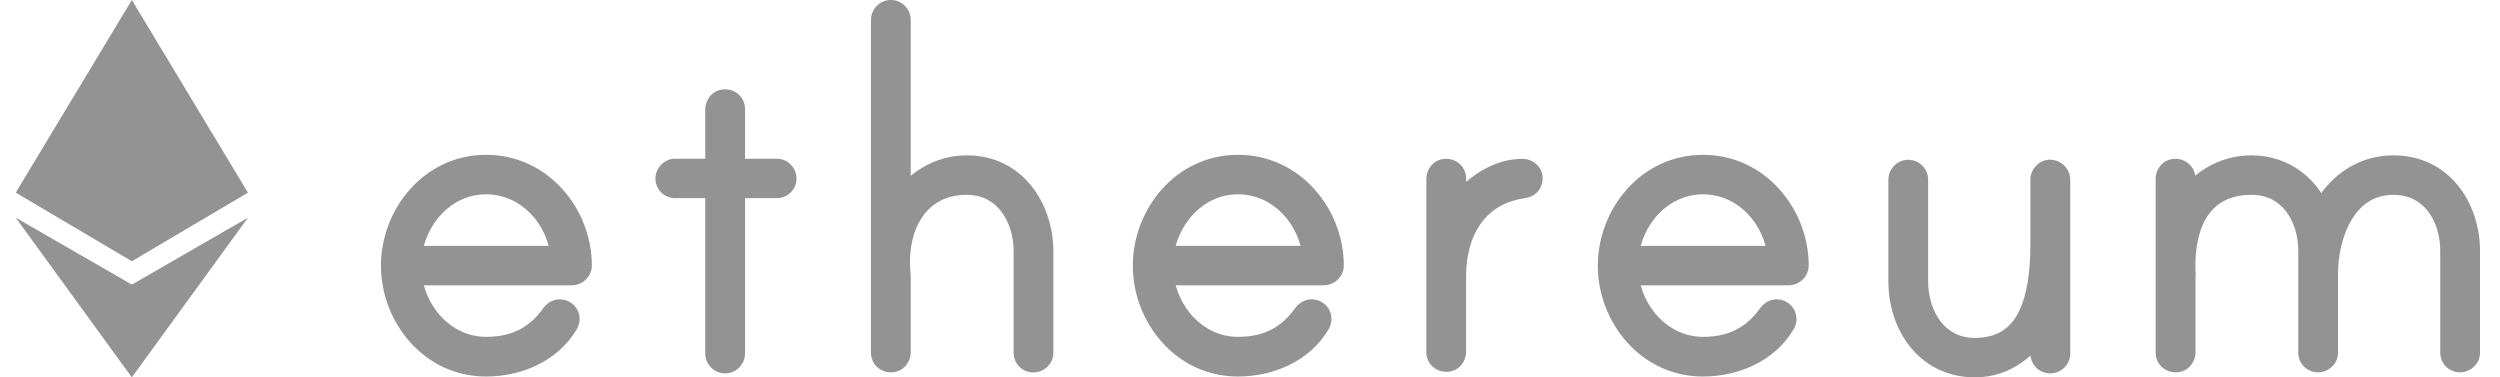 <svg width="106" height="16" viewBox="0 0 106 16" fill="none" xmlns="http://www.w3.org/2000/svg">
<g clip-path="url(#clip0_417_2848)">
<path d="M10.513 8.168L5.59 11.077L0.667 8.168L5.59 0L10.513 8.168Z" fill="#939393"/>
<path d="M5.589 16L10.513 9.23L5.589 12.067L0.667 9.23L5.589 16Z" fill="#939393"/>
<path d="M24.593 11.252C24.593 11.442 24.43 11.597 24.236 11.597H17.368C17.539 13.263 18.817 14.782 20.613 14.782C21.84 14.782 22.752 14.322 23.438 13.36C23.537 13.227 23.686 13.143 23.875 13.223C23.979 13.267 24.051 13.36 24.07 13.467C24.087 13.577 24.056 13.639 24.024 13.701C23.334 14.884 21.957 15.465 20.608 15.465C18.298 15.465 16.65 13.436 16.65 11.265C16.65 9.094 18.298 7.065 20.608 7.065C22.919 7.061 24.588 9.085 24.593 11.252ZM23.857 10.924C23.709 9.258 22.409 7.739 20.613 7.739C18.817 7.739 17.539 9.258 17.368 10.924H23.857ZM32.928 7.229C33.127 7.229 33.271 7.398 33.271 7.566C33.271 7.761 33.122 7.903 32.928 7.903H31.087V14.995C31.087 15.163 30.938 15.332 30.744 15.332C30.545 15.332 30.401 15.163 30.401 14.995V7.903H28.632C28.433 7.903 28.289 7.756 28.289 7.566C28.289 7.398 28.438 7.229 28.632 7.229H30.401V4.633C30.401 4.469 30.514 4.319 30.676 4.292C30.906 4.257 31.087 4.412 31.087 4.624V7.229H32.928ZM44.161 10.658V14.955C44.161 15.15 43.989 15.292 43.818 15.292C43.619 15.292 43.475 15.146 43.475 14.955V10.658C43.475 9.209 42.64 7.761 40.993 7.761C38.881 7.761 37.969 9.573 38.091 11.429C38.091 11.478 38.113 11.695 38.113 11.717V14.942C38.113 15.106 38.001 15.256 37.838 15.283C37.608 15.318 37.427 15.163 37.427 14.951V0.837C37.427 0.668 37.576 0.5 37.77 0.5C37.969 0.5 38.113 0.668 38.113 0.837V8.824C38.705 7.787 39.761 7.087 40.988 7.087C43.005 7.087 44.161 8.824 44.161 10.658ZM56.476 11.252C56.476 11.442 56.314 11.597 56.12 11.597H49.246C49.418 13.263 50.695 14.782 52.491 14.782C53.719 14.782 54.63 14.322 55.316 13.36C55.416 13.227 55.565 13.143 55.754 13.223C55.858 13.267 55.93 13.36 55.948 13.467C55.966 13.577 55.934 13.639 55.903 13.701C55.212 14.884 53.836 15.465 52.487 15.465C50.176 15.465 48.529 13.436 48.529 11.265C48.529 9.094 50.176 7.065 52.487 7.065C54.802 7.061 56.471 9.085 56.476 11.252ZM55.736 10.924C55.587 9.258 54.287 7.739 52.491 7.739C50.695 7.739 49.418 9.258 49.246 10.924H55.736ZM64.906 7.544C64.906 7.761 64.784 7.88 64.586 7.907C62.568 8.195 61.661 9.812 61.661 11.695V14.92C61.661 15.084 61.548 15.234 61.386 15.261C61.156 15.296 60.975 15.141 60.975 14.928V7.579C60.975 7.415 61.088 7.265 61.251 7.238C61.481 7.203 61.661 7.358 61.661 7.57V9.068C62.225 8.129 63.358 7.234 64.536 7.234C64.707 7.229 64.906 7.353 64.906 7.544ZM76.188 11.252C76.188 11.442 76.026 11.597 75.832 11.597H68.963C69.135 13.263 70.412 14.782 72.208 14.782C73.435 14.782 74.347 14.322 75.033 13.36C75.132 13.227 75.281 13.143 75.471 13.223C75.574 13.267 75.647 13.36 75.665 13.467C75.683 13.577 75.651 13.639 75.619 13.701C74.929 14.884 73.553 15.465 72.203 15.465C69.893 15.465 68.246 13.436 68.246 11.265C68.246 9.094 69.893 7.065 72.203 7.065C74.514 7.061 76.183 9.085 76.188 11.252ZM75.453 10.924C75.303 9.258 74.004 7.739 72.208 7.739C70.412 7.739 69.135 9.258 68.963 10.924H75.453ZM87.276 7.628V14.995C87.276 15.19 87.104 15.332 86.933 15.332C86.734 15.332 86.59 15.185 86.59 14.995V13.595C86.026 14.707 85.015 15.5 83.738 15.5C81.698 15.5 80.566 13.763 80.566 11.929V7.61C80.566 7.442 80.714 7.274 80.908 7.274C81.107 7.274 81.251 7.442 81.251 7.61V11.929C81.251 13.378 82.086 14.827 83.733 14.827C86.044 14.827 86.585 12.705 86.585 10.361V7.61C86.585 7.415 86.784 7.216 87.027 7.287C87.176 7.336 87.276 7.477 87.276 7.628ZM104.65 10.631V14.951C104.65 15.146 104.479 15.287 104.307 15.287C104.108 15.287 103.964 15.141 103.964 14.951V10.631C103.964 9.183 103.129 7.761 101.482 7.761C99.415 7.761 98.63 9.932 98.63 11.619V14.951C98.63 15.146 98.458 15.287 98.287 15.287C98.088 15.287 97.944 15.141 97.944 14.951V10.631C97.944 9.183 97.109 7.761 95.462 7.761C93.372 7.761 92.511 9.378 92.587 11.526C92.587 11.575 92.61 11.672 92.587 11.695V14.942C92.587 15.106 92.474 15.256 92.307 15.283C92.077 15.318 91.897 15.163 91.897 14.951V7.579C91.897 7.415 92.01 7.265 92.172 7.238C92.402 7.203 92.583 7.358 92.583 7.57V8.802C93.174 7.765 94.23 7.087 95.457 7.087C96.856 7.087 97.939 7.956 98.382 9.236C98.946 7.982 100.051 7.087 101.477 7.087C103.495 7.087 104.65 8.797 104.65 10.631Z" fill="#939393"/>
<path d="M17.37 11.597V11.097H16.816L16.872 11.648L17.37 11.597ZM23.44 13.36L23.039 13.061L23.033 13.07L23.44 13.36ZM23.877 13.223L24.074 12.763L24.071 12.762L23.877 13.223ZM24.071 13.467L24.565 13.386L24.564 13.383L24.071 13.467ZM24.026 13.701L24.458 13.954L24.465 13.941L24.472 13.928L24.026 13.701ZM20.61 7.065V7.565H20.611L20.61 7.065ZM23.859 10.924V11.424H24.406L24.357 10.879L23.859 10.924ZM17.37 10.924L16.872 10.873L16.816 11.424H17.37V10.924ZM31.089 7.902V7.402H30.589V7.902H31.089ZM30.403 7.902H30.903V7.402H30.403V7.902ZM30.403 7.229V7.729H30.903V7.229H30.403ZM30.678 4.292L30.602 3.798L30.597 3.799L30.678 4.292ZM31.089 7.229H30.589V7.729H31.089V7.229ZM38.093 11.429H38.593V11.412L38.592 11.396L38.093 11.429ZM37.84 15.283L37.916 15.777L37.921 15.776L37.84 15.283ZM38.115 8.824H37.615V10.71L38.55 9.072L38.115 8.824ZM49.248 11.597V11.097H48.694L48.751 11.648L49.248 11.597ZM55.318 13.36L54.917 13.061L54.911 13.07L55.318 13.36ZM55.756 13.223L55.952 12.763L55.95 12.762L55.756 13.223ZM55.95 13.467L56.443 13.386L56.443 13.383L55.95 13.467ZM55.905 13.701L56.337 13.954L56.344 13.941L56.35 13.928L55.905 13.701ZM52.489 7.065V7.565H52.49L52.489 7.065ZM55.738 10.924V11.424H56.285L56.236 10.879L55.738 10.924ZM49.248 10.924L48.751 10.873L48.694 11.424H49.248V10.924ZM64.588 7.907L64.521 7.411L64.517 7.412L64.588 7.907ZM61.388 15.261L61.464 15.755L61.469 15.754L61.388 15.261ZM61.252 7.238L61.176 6.744L61.172 6.745L61.252 7.238ZM61.663 9.068H61.163V10.871L62.092 9.325L61.663 9.068ZM64.538 7.234V7.734L64.551 7.733L64.538 7.234ZM68.965 11.597V11.097H68.411L68.468 11.648L68.965 11.597ZM75.035 13.36L74.634 13.061L74.628 13.07L75.035 13.36ZM75.472 13.223L75.669 12.763L75.666 12.762L75.472 13.223ZM75.666 13.467L76.16 13.386L76.159 13.383L75.666 13.467ZM75.621 13.701L76.053 13.954L76.06 13.941L76.067 13.928L75.621 13.701ZM72.205 7.065V7.565H72.206L72.205 7.065ZM68.965 10.924L68.468 10.873L68.411 11.424H68.965V10.924ZM86.592 13.595H87.092L86.146 13.369L86.592 13.595ZM87.029 7.287L87.185 6.812L87.177 6.809L87.169 6.807L87.029 7.287ZM92.589 11.526H93.089V11.517V11.508L92.589 11.526ZM92.589 11.695L92.239 11.338L92.089 11.485V11.695H92.589ZM92.309 15.283L92.386 15.777L92.388 15.777L92.309 15.283ZM92.174 7.238L92.098 6.744L92.093 6.745L92.174 7.238ZM92.585 8.802H92.085V10.688L93.019 9.05L92.585 8.802ZM98.384 9.236L97.911 9.399L98.323 10.59L98.84 9.441L98.384 9.236ZM24.095 11.252C24.095 11.149 24.173 11.097 24.238 11.097V12.097C24.691 12.097 25.095 11.735 25.095 11.252H24.095ZM24.238 11.097H17.37V12.097H24.238V11.097ZM16.872 11.648C17.063 13.503 18.501 15.282 20.615 15.282V14.282C19.136 14.282 18.019 13.023 17.867 11.546L16.872 11.648ZM20.615 15.282C21.997 15.282 23.063 14.749 23.847 13.651L23.033 13.07C22.444 13.894 21.687 14.282 20.615 14.282V15.282ZM23.84 13.659C23.851 13.645 23.842 13.664 23.801 13.68C23.779 13.688 23.754 13.693 23.728 13.692C23.703 13.691 23.687 13.685 23.683 13.684L24.071 12.762C23.866 12.676 23.648 12.668 23.448 12.744C23.26 12.815 23.127 12.943 23.039 13.061L23.84 13.659ZM23.681 13.683C23.629 13.661 23.589 13.613 23.578 13.55L24.564 13.383C24.518 13.108 24.333 12.874 24.074 12.763L23.681 13.683ZM23.578 13.547C23.577 13.544 23.576 13.535 23.577 13.521C23.577 13.506 23.58 13.491 23.583 13.477C23.587 13.464 23.59 13.455 23.591 13.454C23.591 13.453 23.591 13.454 23.589 13.458C23.587 13.462 23.585 13.466 23.581 13.475L24.472 13.928C24.485 13.902 24.526 13.825 24.552 13.727C24.579 13.62 24.584 13.507 24.565 13.386L23.578 13.547ZM23.594 13.449C23.018 14.437 21.836 14.965 20.61 14.965V15.965C22.083 15.965 23.654 15.331 24.458 13.954L23.594 13.449ZM20.61 14.965C18.624 14.965 17.152 13.21 17.152 11.265H16.152C16.152 13.661 17.975 15.965 20.61 15.965V14.965ZM17.152 11.265C17.152 9.319 18.624 7.565 20.61 7.565V6.565C17.975 6.565 16.152 8.869 16.152 11.265H17.152ZM20.611 7.565C22.601 7.561 24.091 9.315 24.095 11.253L25.095 11.251C25.09 8.855 23.241 6.56 20.609 6.565L20.611 7.565ZM24.357 10.879C24.191 9.013 22.724 7.239 20.615 7.239V8.239C22.098 8.239 23.23 9.503 23.361 10.968L24.357 10.879ZM20.615 7.239C18.501 7.239 17.063 9.018 16.872 10.873L17.867 10.975C18.019 9.498 19.136 8.239 20.615 8.239V7.239ZM17.37 11.424H23.859V10.424H17.37V11.424ZM32.93 7.729C32.882 7.729 32.841 7.707 32.816 7.682C32.795 7.66 32.773 7.622 32.773 7.566H33.773C33.773 7.138 33.421 6.729 32.93 6.729V7.729ZM32.773 7.566C32.773 7.531 32.788 7.485 32.826 7.449C32.862 7.414 32.903 7.402 32.93 7.402V8.402C33.387 8.402 33.773 8.05 33.773 7.566H32.773ZM32.93 7.402H31.089V8.402H32.93V7.402ZM30.589 7.902V14.995H31.589V7.902H30.589ZM30.589 14.995C30.589 14.934 30.613 14.897 30.632 14.878C30.654 14.855 30.694 14.832 30.746 14.832V15.832C31.228 15.832 31.589 15.427 31.589 14.995H30.589ZM30.746 14.832C30.794 14.832 30.835 14.853 30.86 14.879C30.881 14.901 30.903 14.939 30.903 14.995H29.903C29.903 15.423 30.255 15.832 30.746 15.832V14.832ZM30.903 14.995V7.902H29.903V14.995H30.903ZM30.403 7.402H28.634V8.402H30.403V7.402ZM28.634 7.402C28.661 7.402 28.703 7.414 28.74 7.45C28.776 7.487 28.791 7.531 28.791 7.566H27.791C27.791 8.037 28.163 8.402 28.634 8.402V7.402ZM28.791 7.566C28.791 7.627 28.767 7.664 28.748 7.683C28.726 7.706 28.686 7.729 28.634 7.729V6.729C28.151 6.729 27.791 7.134 27.791 7.566H28.791ZM28.634 7.729H30.403V6.729H28.634V7.729ZM30.903 7.229V4.633H29.903V7.229H30.903ZM30.903 4.633C30.903 4.665 30.892 4.695 30.872 4.721C30.851 4.748 30.812 4.777 30.759 4.785L30.597 3.799C30.163 3.87 29.903 4.257 29.903 4.633H30.903ZM30.754 4.786C30.738 4.789 30.695 4.787 30.652 4.751C30.608 4.715 30.589 4.665 30.589 4.624H31.589C31.589 4.085 31.115 3.719 30.602 3.798L30.754 4.786ZM30.589 4.624V7.229H31.589V4.624H30.589ZM31.089 7.729H32.93V6.729H31.089V7.729ZM43.663 10.658V14.955H44.663V10.658H43.663ZM43.663 14.955C43.663 14.899 43.689 14.854 43.715 14.83C43.737 14.81 43.771 14.792 43.819 14.792V15.792C44.232 15.792 44.663 15.46 44.663 14.955H43.663ZM43.819 14.792C43.846 14.792 43.889 14.803 43.925 14.84C43.962 14.876 43.977 14.921 43.977 14.955H42.977C42.977 15.426 43.349 15.792 43.819 15.792V14.792ZM43.977 14.955V10.658H42.977V14.955H43.977ZM43.977 10.658C43.977 9.845 43.743 9.008 43.251 8.363C42.748 7.704 41.984 7.261 40.995 7.261V8.261C41.653 8.261 42.13 8.542 42.456 8.97C42.792 9.41 42.977 10.022 42.977 10.658H43.977ZM40.995 7.261C39.775 7.261 38.866 7.794 38.295 8.613C37.739 9.413 37.527 10.45 37.594 11.462L38.592 11.396C38.536 10.551 38.72 9.754 39.116 9.184C39.499 8.634 40.102 8.261 40.995 8.261V7.261ZM37.593 11.429C37.593 11.463 37.596 11.506 37.598 11.53C37.6 11.56 37.603 11.595 37.606 11.627C37.609 11.661 37.612 11.689 37.614 11.713C37.615 11.724 37.615 11.733 37.616 11.738C37.616 11.74 37.616 11.741 37.616 11.74C37.616 11.739 37.616 11.737 37.616 11.734C37.615 11.732 37.615 11.726 37.615 11.717H38.615C38.615 11.7 38.614 11.685 38.614 11.681C38.614 11.674 38.613 11.668 38.613 11.662C38.612 11.651 38.611 11.638 38.61 11.626C38.608 11.601 38.605 11.568 38.602 11.538C38.599 11.507 38.597 11.477 38.595 11.453C38.592 11.422 38.593 11.418 38.593 11.429H37.593ZM37.615 11.717V14.942H38.615V11.717H37.615ZM37.615 14.942C37.615 14.91 37.626 14.88 37.646 14.854C37.668 14.827 37.706 14.798 37.759 14.79L37.921 15.776C38.355 15.705 38.615 15.318 38.615 14.942H37.615ZM37.764 14.789C37.78 14.786 37.823 14.788 37.866 14.824C37.91 14.86 37.929 14.91 37.929 14.951H36.929C36.929 15.49 37.403 15.856 37.916 15.777L37.764 14.789ZM37.929 14.951V0.837H36.929V14.951H37.929ZM37.929 0.837C37.929 0.897 37.905 0.935 37.886 0.954C37.864 0.977 37.825 1 37.772 1V0C37.29 0 36.929 0.405 36.929 0.837H37.929ZM37.772 1C37.724 1 37.683 0.978 37.658 0.952C37.637 0.93 37.615 0.893 37.615 0.837H38.615C38.615 0.409 38.264 0 37.772 0V1ZM37.615 0.837V8.824H38.615V0.837H37.615ZM38.55 9.072C39.063 8.171 39.964 7.587 40.99 7.587V6.587C39.561 6.587 38.35 7.403 37.681 8.576L38.55 9.072ZM40.99 7.587C42.641 7.587 43.663 9 43.663 10.658H44.663C44.663 8.648 43.374 6.587 40.99 6.587V7.587ZM55.978 11.252C55.978 11.149 56.056 11.097 56.121 11.097V12.097C56.575 12.097 56.978 11.735 56.978 11.252H55.978ZM56.121 11.097H49.248V12.097H56.121V11.097ZM48.751 11.648C48.942 13.503 50.379 15.282 52.493 15.282V14.282C51.015 14.282 49.898 13.023 49.746 11.546L48.751 11.648ZM52.493 15.282C53.876 15.282 54.942 14.749 55.725 13.651L54.911 13.07C54.323 13.894 53.566 14.282 52.493 14.282V15.282ZM55.719 13.659C55.73 13.645 55.721 13.664 55.68 13.68C55.658 13.688 55.632 13.693 55.607 13.692C55.582 13.691 55.566 13.685 55.562 13.684L55.95 12.762C55.744 12.676 55.527 12.668 55.327 12.744C55.139 12.815 55.006 12.943 54.918 13.061L55.719 13.659ZM55.56 13.683C55.508 13.661 55.468 13.613 55.457 13.55L56.443 13.383C56.396 13.108 56.212 12.874 55.952 12.763L55.56 13.683ZM55.456 13.547C55.456 13.544 55.455 13.535 55.455 13.521C55.456 13.506 55.458 13.491 55.462 13.477C55.465 13.464 55.469 13.455 55.47 13.454C55.47 13.453 55.469 13.454 55.468 13.458C55.466 13.462 55.464 13.466 55.459 13.475L56.35 13.928C56.364 13.902 56.405 13.825 56.43 13.727C56.458 13.62 56.463 13.507 56.443 13.386L55.456 13.547ZM55.473 13.449C54.896 14.437 53.714 14.965 52.489 14.965V15.965C53.962 15.965 55.532 15.331 56.337 13.954L55.473 13.449ZM52.489 14.965C50.502 14.965 49.031 13.21 49.031 11.265H48.031C48.031 13.661 49.854 15.965 52.489 15.965V14.965ZM49.031 11.265C49.031 9.319 50.502 7.565 52.489 7.565V6.565C49.854 6.565 48.031 8.869 48.031 11.265H49.031ZM52.49 7.565C54.484 7.561 55.974 9.316 55.978 11.253L56.978 11.251C56.973 8.855 55.123 6.56 52.488 6.565L52.49 7.565ZM56.236 10.879C56.069 9.013 54.602 7.239 52.493 7.239V8.239C53.976 8.239 55.109 9.503 55.24 10.968L56.236 10.879ZM52.493 7.239C50.379 7.239 48.942 9.018 48.751 10.873L49.746 10.975C49.898 9.498 51.015 8.239 52.493 8.239V7.239ZM49.248 11.424H55.738V10.424H49.248V11.424ZM64.408 7.544C64.408 7.551 64.407 7.543 64.413 7.525C64.42 7.506 64.433 7.482 64.453 7.459C64.498 7.411 64.538 7.409 64.521 7.411L64.654 8.402C64.836 8.378 65.036 8.303 65.191 8.134C65.348 7.962 65.408 7.748 65.408 7.544H64.408ZM64.517 7.412C63.377 7.575 62.522 8.122 61.961 8.914C61.408 9.694 61.163 10.678 61.163 11.695H62.163C62.163 10.829 62.372 10.062 62.777 9.492C63.173 8.932 63.78 8.527 64.658 8.402L64.517 7.412ZM61.163 11.695V14.92H62.163V11.695H61.163ZM61.163 14.92C61.163 14.888 61.174 14.858 61.194 14.832C61.216 14.805 61.254 14.776 61.307 14.767L61.469 15.754C61.903 15.683 62.163 15.296 62.163 14.92H61.163ZM61.312 14.767C61.328 14.764 61.371 14.766 61.414 14.802C61.458 14.838 61.477 14.888 61.477 14.928H60.477C60.477 15.468 60.951 15.834 61.464 15.755L61.312 14.767ZM61.477 14.928V7.579H60.477V14.928H61.477ZM61.477 7.579C61.477 7.611 61.467 7.641 61.446 7.667C61.425 7.694 61.386 7.723 61.333 7.731L61.172 6.745C60.737 6.816 60.477 7.202 60.477 7.579H61.477ZM61.329 7.732C61.312 7.735 61.269 7.732 61.226 7.697C61.183 7.661 61.163 7.611 61.163 7.57H62.163C62.163 7.031 61.689 6.665 61.176 6.744L61.329 7.732ZM61.163 7.57V9.068H62.163V7.57H61.163ZM62.092 9.325C62.601 8.478 63.594 7.734 64.538 7.734V6.734C63.126 6.734 61.854 7.779 61.234 8.81L62.092 9.325ZM64.551 7.733C64.52 7.734 64.502 7.727 64.484 7.713C64.46 7.695 64.408 7.638 64.408 7.544H65.408C65.408 7.259 65.256 7.045 65.091 6.918C64.931 6.796 64.727 6.729 64.525 6.734L64.551 7.733ZM75.69 11.252C75.69 11.149 75.769 11.097 75.833 11.097V12.097C76.287 12.097 76.69 11.735 76.69 11.252H75.69ZM75.833 11.097H68.965V12.097H75.833V11.097ZM68.468 11.648C68.659 13.503 70.096 15.282 72.21 15.282V14.282C70.731 14.282 69.614 13.023 69.462 11.546L68.468 11.648ZM72.21 15.282C73.592 15.282 74.658 14.749 75.442 13.651L74.628 13.07C74.039 13.894 73.282 14.282 72.21 14.282V15.282ZM75.435 13.659C75.447 13.645 75.437 13.664 75.396 13.68C75.374 13.688 75.349 13.693 75.323 13.692C75.298 13.691 75.282 13.685 75.278 13.684L75.666 12.762C75.461 12.676 75.243 12.668 75.043 12.744C74.855 12.815 74.722 12.943 74.634 13.061L75.435 13.659ZM75.276 13.683C75.224 13.661 75.184 13.613 75.174 13.55L76.159 13.383C76.113 13.108 75.928 12.874 75.669 12.763L75.276 13.683ZM75.173 13.547C75.172 13.544 75.171 13.535 75.172 13.521C75.172 13.506 75.175 13.491 75.178 13.477C75.182 13.464 75.186 13.455 75.186 13.454C75.186 13.453 75.186 13.454 75.184 13.458C75.182 13.462 75.18 13.466 75.176 13.475L76.067 13.928C76.08 13.902 76.121 13.825 76.147 13.727C76.174 13.62 76.18 13.507 76.16 13.386L75.173 13.547ZM75.189 13.449C74.613 14.437 73.431 14.965 72.205 14.965V15.965C73.678 15.965 75.249 15.331 76.053 13.954L75.189 13.449ZM72.205 14.965C70.219 14.965 68.747 13.21 68.747 11.265H67.747C67.747 13.661 69.57 15.965 72.205 15.965V14.965ZM68.747 11.265C68.747 9.319 70.219 7.565 72.205 7.565V6.565C69.57 6.565 67.747 8.869 67.747 11.265H68.747ZM72.206 7.565C74.196 7.561 75.686 9.315 75.69 11.253L76.69 11.251C76.685 8.855 74.836 6.56 72.204 6.565L72.206 7.565ZM75.952 10.879C75.785 9.013 74.319 7.239 72.21 7.239V8.239C73.693 8.239 74.825 9.503 74.956 10.968L75.952 10.879ZM72.21 7.239C70.096 7.239 68.659 9.018 68.468 10.873L69.462 10.975C69.614 9.498 70.731 8.239 72.21 8.239V7.239ZM68.965 11.424H75.454V10.424H68.965V11.424ZM86.778 7.628V14.995H87.778V7.628H86.778ZM86.778 14.995C86.778 14.939 86.804 14.894 86.83 14.87C86.852 14.85 86.886 14.832 86.935 14.832V15.832C87.347 15.832 87.778 15.5 87.778 14.995H86.778ZM86.935 14.832C86.961 14.832 87.004 14.843 87.041 14.88C87.077 14.916 87.092 14.96 87.092 14.995H86.092C86.092 15.466 86.464 15.832 86.935 15.832V14.832ZM87.092 14.995V13.595H86.092V14.995H87.092ZM86.146 13.369C85.645 14.356 84.784 15 83.74 15V16C85.249 16 86.41 15.058 87.038 13.821L86.146 13.369ZM83.74 15C82.877 15 82.224 14.639 81.777 14.088C81.321 13.526 81.067 12.749 81.067 11.929H80.067C80.067 12.944 80.38 13.952 81.001 14.717C81.629 15.493 82.563 16 83.74 16V15ZM81.067 11.929V7.61H80.067V11.929H81.067ZM81.067 7.61C81.067 7.671 81.043 7.708 81.024 7.728C81.002 7.75 80.963 7.774 80.91 7.774V6.774C80.428 6.774 80.067 7.178 80.067 7.61H81.067ZM80.91 7.774C80.862 7.774 80.822 7.752 80.796 7.726C80.775 7.704 80.753 7.666 80.753 7.61H81.753C81.753 7.183 81.402 6.774 80.91 6.774V7.774ZM80.753 7.61V11.929H81.753V7.61H80.753ZM80.753 11.929C80.753 12.742 80.986 13.579 81.479 14.225C81.982 14.884 82.746 15.327 83.735 15.327V14.327C83.077 14.327 82.6 14.045 82.274 13.618C81.937 13.177 81.753 12.565 81.753 11.929H80.753ZM83.735 15.327C84.392 15.327 84.954 15.175 85.421 14.882C85.887 14.59 86.227 14.177 86.472 13.702C86.953 12.769 87.087 11.553 87.087 10.361H86.087C86.087 11.513 85.951 12.53 85.583 13.244C85.404 13.592 85.175 13.856 84.89 14.035C84.605 14.213 84.234 14.327 83.735 14.327V15.327ZM87.087 10.361V7.61H86.087V10.361H87.087ZM87.087 7.61C87.087 7.677 87.058 7.716 87.033 7.736C87.017 7.749 86.994 7.762 86.966 7.768C86.936 7.775 86.909 7.772 86.89 7.767L87.169 6.807C86.563 6.63 86.087 7.128 86.087 7.61H87.087ZM86.874 7.762C86.843 7.752 86.819 7.732 86.804 7.711C86.789 7.691 86.778 7.662 86.778 7.628H87.778C87.778 7.264 87.542 6.928 87.185 6.812L86.874 7.762ZM104.152 10.631V14.951H105.152V10.631H104.152ZM104.152 14.951C104.152 14.894 104.178 14.85 104.204 14.826C104.226 14.805 104.26 14.787 104.309 14.787V15.787C104.722 15.787 105.152 15.455 105.152 14.951H104.152ZM104.309 14.787C104.336 14.787 104.378 14.799 104.415 14.835C104.451 14.871 104.466 14.916 104.466 14.951H103.466C103.466 15.422 103.839 15.787 104.309 15.787V14.787ZM104.466 14.951V10.631H103.466V14.951H104.466ZM104.466 10.631C104.466 9.818 104.233 8.987 103.738 8.347C103.234 7.694 102.47 7.261 101.484 7.261V8.261C102.146 8.261 102.623 8.539 102.947 8.959C103.282 9.392 103.466 9.996 103.466 10.631H104.466ZM101.484 7.261C100.24 7.261 99.38 7.929 98.855 8.799C98.341 9.65 98.132 10.711 98.132 11.619H99.132C99.132 10.84 99.315 9.971 99.711 9.315C100.095 8.678 100.662 8.261 101.484 8.261V7.261ZM98.132 11.619V14.951H99.132V11.619H98.132ZM98.132 14.951C98.132 14.894 98.158 14.85 98.184 14.826C98.206 14.805 98.24 14.787 98.289 14.787V15.787C98.702 15.787 99.132 15.455 99.132 14.951H98.132ZM98.289 14.787C98.316 14.787 98.358 14.799 98.395 14.835C98.431 14.871 98.446 14.916 98.446 14.951H97.446C97.446 15.422 97.819 15.787 98.289 15.787V14.787ZM98.446 14.951V10.631H97.446V14.951H98.446ZM98.446 10.631C98.446 9.818 98.213 8.987 97.718 8.347C97.213 7.694 96.45 7.261 95.464 7.261V8.261C96.125 8.261 96.603 8.539 96.927 8.959C97.262 9.392 97.446 9.996 97.446 10.631H98.446ZM95.464 7.261C94.272 7.261 93.373 7.732 92.804 8.553C92.252 9.347 92.049 10.41 92.09 11.544L93.089 11.508C93.053 10.494 93.242 9.674 93.625 9.123C93.99 8.598 94.566 8.261 95.464 8.261V7.261ZM92.089 11.526C92.089 11.569 92.094 11.609 92.095 11.624C92.098 11.649 92.099 11.654 92.099 11.663C92.1 11.673 92.098 11.655 92.1 11.625C92.102 11.61 92.105 11.575 92.119 11.532C92.132 11.492 92.163 11.412 92.239 11.338L92.939 12.051C93.021 11.972 93.056 11.884 93.072 11.834C93.089 11.781 93.095 11.735 93.097 11.706C93.102 11.651 93.098 11.601 93.096 11.578C93.094 11.554 93.09 11.524 93.09 11.516C93.088 11.499 93.089 11.508 93.089 11.526H92.089ZM92.089 11.695V14.942H93.089V11.695H92.089ZM92.089 14.942C92.089 14.91 92.1 14.879 92.121 14.852C92.144 14.823 92.182 14.797 92.231 14.789L92.388 15.777C92.826 15.707 93.089 15.322 93.089 14.942H92.089ZM92.233 14.789C92.25 14.786 92.293 14.788 92.336 14.824C92.379 14.86 92.399 14.91 92.399 14.951H91.399C91.399 15.49 91.873 15.856 92.386 15.777L92.233 14.789ZM92.399 14.951V7.579H91.399V14.951H92.399ZM92.399 7.579C92.399 7.611 92.388 7.641 92.368 7.667C92.346 7.694 92.308 7.723 92.255 7.731L92.093 6.745C91.659 6.816 91.399 7.202 91.399 7.579H92.399ZM92.25 7.732C92.234 7.735 92.191 7.732 92.148 7.697C92.104 7.661 92.085 7.611 92.085 7.57H93.085C93.085 7.031 92.611 6.665 92.098 6.744L92.25 7.732ZM92.085 7.57V8.802H93.085V7.57H92.085ZM93.019 9.05C93.529 8.155 94.427 7.587 95.459 7.587V6.587C94.037 6.587 92.823 7.375 92.15 8.554L93.019 9.05ZM95.459 7.587C96.624 7.587 97.531 8.3 97.911 9.399L98.856 9.073C98.352 7.612 97.093 6.587 95.459 6.587V7.587ZM98.84 9.441C99.341 8.327 100.29 7.587 101.479 7.587V6.587C99.816 6.587 98.555 7.638 97.928 9.031L98.84 9.441ZM101.479 7.587C103.134 7.587 104.152 8.979 104.152 10.631H105.152C105.152 8.616 103.859 6.587 101.479 6.587V7.587Z" fill="#939393"/>
</g>
<defs>
<clipPath id="clip0_417_2848">
<rect width="105.333" height="16" fill="white" transform="translate(0.667)"/>
</clipPath>
</defs>
</svg>
